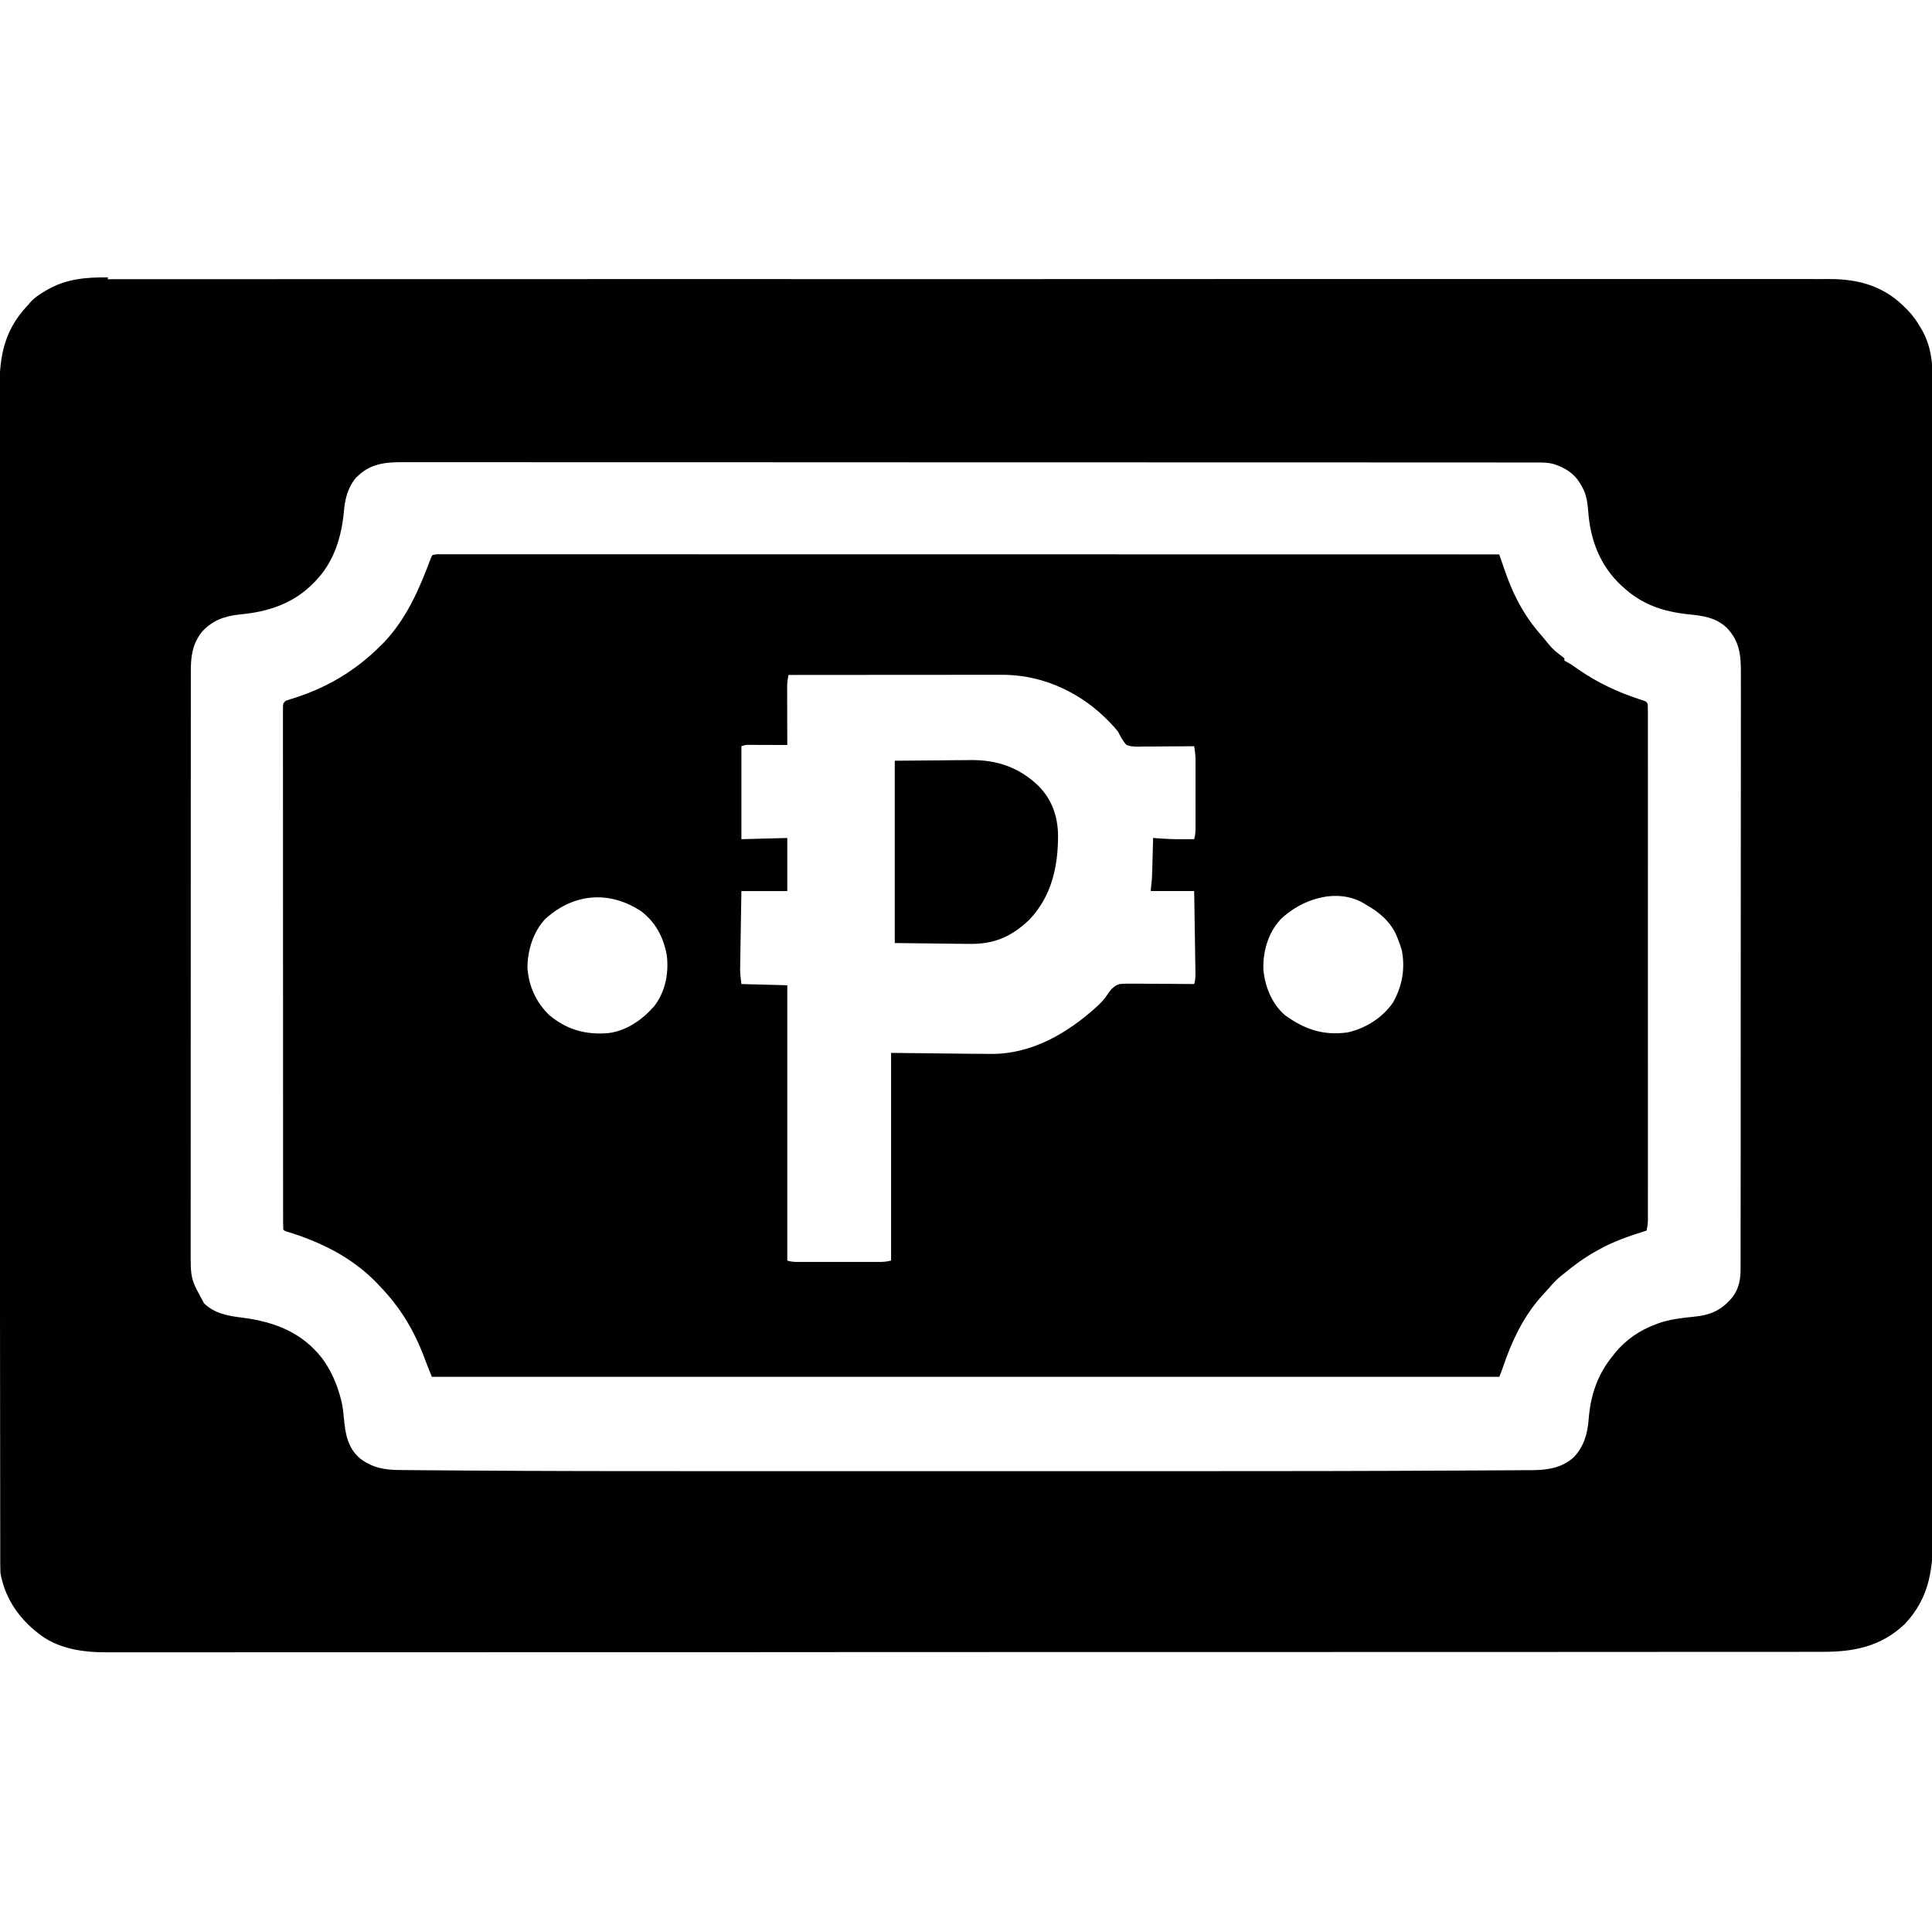 <?xml version="1.0" encoding="UTF-8"?>
<svg version="1.1" viewBox="0 0 1600 1136" width="1280" height="1280" xmlns="http://www.w3.org/2000/svg">
<path transform="translate(89.1 -.758)" d="m0 0c2.53-0.01 5.05-0.02 7.58-0.03 5.48-0.02 11-0.02 16.4 0 8.21 0.02 16.4 0.01 24.6-0.01 14-0.03 28-0.03 42-0.01 14.2 0.01 28.3 0.02 42.5 0h2.71c3.65-0.01 7.3-0.01 11-0.01 36-0.04 72-0.04 108-0.03 30.7 0.01 61.4 0.02 92.1 0.01 2.06 0 4.12-0.01 6.17-0.01h24.8c23.1-0.01 46.2-0.02 69.3-0.02h3.19c33.5 0 67.1 0 101 0.01h3.29c17.7 0.01 35.3 0.02 53 0.02 70 0.03 140 0.02 210-0.02 17.6-0.01 35.3-0.02 52.9-0.03h3.29c33.5-0.02 67-0.02 100-0.02h3.18 69.3c8.26 0.01 16.5 0.01 24.8 0.01h6.16c32.7 0.01 65.5-0.01 98.2-0.03 33.9-0.02 67.8-0.02 102 0.02 3.64 0 7.28 0 10.9 0.01h2.7c14.1 0.01 28.3 0 42.4-0.02 13.9-0.02 27.8-0.02 41.7 0.02 8.14 0.01 16.3 0.01 24.4-0.02 6.06-0.02 12.1 0 18.2 0.03 2.42 0.01 4.85 0 7.28-0.02 23.4-0.16 44.2 5.11 61.5 21.6l2.3 2.3c0.69 0.66 1.38 1.33 2.08 2.01 4.25 4.4 7.52 9.24 10.6 14.5 0.36 0.58 0.71 1.17 1.08 1.77 7.29 13 8.97 26.9 8.87 41.5 0 1.73 0.01 3.46 0.02 5.19 0.02 4.72 0.01 9.44 0 14.2-0.01 5.15 0 10.3 0.02 15.4 0.02 9.01 0.02 18 0.01 27-0.01 13.4 0 26.8 0.02 40.2 0.04 24.6 0.04 49.3 0.03 73.9v10.5 2.1c-0.01 15.4 0 30.7 0.01 46.1v6.31c0 4.94 0.01 9.88 0.01 14.8 0.02 40.1 0.03 80.2 0.02 120 0 0.75 0 1.49-0.01 2.25v24.8 2.26c-0.01 6.12-0.01 6.12-0.01 9.06-0.01 47.8 0 95.6 0.04 143 0.02 12 0.03 24.1 0.04 36.1v2.24c0.02 22.9 0.03 45.7 0.03 68.6v2.18c0 15.8 0 31.5-0.01 47.3v16.9 4.21c0 22.3 0.01 44.6 0.04 67 0.02 23.1 0.02 46.2-0.01 69.4-0.01 13.3-0.01 26.6 0.02 40 0.02 8.9 0.01 17.8-0.01 26.7-0.02 5.07-0.02 10.1 0 15.2 0.15 29.9-1.98 54.7-23.5 77.4-19.6 18.6-42.3 23-68.2 22.9-2.51 0-5.03 0.01-7.54 0.02-5.47 0.02-10.9 0.02-16.4 0.01-8.18-0.02-16.4-0.01-24.6 0.01-14 0.03-27.9 0.03-41.8 0.02-14.1-0.01-28.3-0.01-42.4 0.01h-2.7c-3.64 0.01-7.28 0.01-10.9 0.01-36.9 0.05-73.8 0.05-111 0.05h-15.3-3.07c-22.5 0-44.9 0-67.4 0.01-5.13 0-10.3 0.01-15.4 0.01h-6.18-3.09-6.2c-58.6 0.03-117 0.04-176 0.03h-3.28-36.3-3.31-3.31-3.31c-2.21-0.01-4.42-0.01-6.63-0.01-69.8-0.01-140 0.01-209 0.07-17.6 0.01-35.2 0.02-52.8 0.03-1.62 0.01-1.62 0.01-3.28 0.01-33.4 0.02-66.8 0.03-100 0.04h-3.18c-23 0-46 0-69.1-0.01h-24.7-6.15c-32.6 0-65.3 0.02-97.9 0.05-33.8 0.03-67.6 0.03-101 0-3.63 0-7.27 0-10.9-0.01h-2.7c-14.1-0.01-28.2 0.01-42.3 0.03-13.9 0.03-27.7 0.03-41.6-0.01-8.12-0.01-16.2-0.01-24.4 0.02-6.04 0.03-12.1 0.01-18.1-0.02-2.42-0.01-4.84 0-7.25 0.02-19.9 0.16-41.4-2.93-57.3-16-0.96-0.78-1.93-1.56-2.92-2.36-14.7-12.4-24.9-28.5-28.1-47.6-0.09-2.35-0.13-4.7-0.13-7.06 0-0.7 0-1.4-0.01-2.13v-7.1c0-1.71-0.01-3.43-0.01-5.15-0.01-4.74-0.01-9.48-0.01-14.2-0.01-5.15-0.01-10.3-0.02-15.4-0.02-10.2-0.03-20.5-0.03-30.7-0.01-8.5-0.02-17-0.03-25.5v-3.72c-0.01-2.5-0.01-5-0.01-7.5-0.04-32.4-0.07-64.8-0.09-97.3 0-4.2 0-8.4-0.01-12.6-0.04-54.2-0.07-108-0.09-163-0.01-12.1-0.01-24.2-0.02-36.2v-6.82c-0.02-47.9-0.06-95.8-0.12-144-0.05-35-0.09-69.9-0.1-105v-2.18c-0.01-15.8-0.01-31.6-0.02-47.4v-19.1-2.11c-0.01-22.4-0.03-44.8-0.07-67.2-0.04-23.2-0.06-46.4-0.04-69.6 0.01-13.4-0.01-26.7-0.05-40.1-0.02-8.94-0.02-17.9 0-26.8 0.01-5.09 0.01-10.2-0.02-15.3-0.17-30.5 1.88-53.7 23.9-76.8 0.52-0.62 1.04-1.23 1.57-1.87 3.66-4.16 8-6.92 12.7-9.69 0.59-0.36 1.17-0.71 1.78-1.07 16.2-9.05 31.9-10.2 50.1-10.1zm206 164c-7.43 8.91-9.47 18.2-10.4 29.5-1.99 19.7-7.87 39.4-21.6 54.4-0.82 0.9-1.65 1.81-2.49 2.74-17.1 17.9-38.1 24.8-62.2 27-12.3 1.29-22.5 4.87-31 14.2-8.14 10.2-9.41 20.4-9.38 33.1v2.61c-0.01 2.88 0 5.75 0 8.63 0 2.09-0.01 4.17-0.01 6.26v17.2c0 6.17-0.01 12.4-0.01 18.5-0.01 12.1-0.01 24.2-0.01 36.3-0.01 9.84-0.01 19.7-0.01 29.5v8.5 2.13c-0.01 19.8-0.01 39.6-0.01 59.4v2.26 11.4 2.28 4.55c0 23.6-0.01 47.3-0.02 70.9-0.02 26.6-0.03 53.1-0.03 79.7v8.51 2.11c0 11.2 0 22.4-0.01 33.7-0.01 11.3-0.01 22.6 0 33.8 0 6.11 0 12.2-0.01 18.3-0.01 5.59-0.01 11.2 0 16.8v6.06c-0.07 23.5-0.07 23.5 11.1 43.8 8.94 8.63 20.3 10.5 32.2 11.9 26.2 3.47 48.7 12.1 65.4 33.4 7.55 10.1 12.4 21.4 15.6 33.6 0.2 0.78 0.41 1.56 0.62 2.37 1.09 4.82 1.58 9.63 2.03 14.5 1.17 12.8 3.31 24.4 13.7 33 10.3 7.58 20.2 9.19 32.8 9.26 1.01 0.01 2.01 0.02 3.04 0.03 3.37 0.03 6.74 0.06 10.1 0.08 2.43 0.02 4.85 0.04 7.28 0.06 6.67 0.06 13.3 0.11 20 0.15 3.54 0.03 7.08 0.05 10.6 0.08 68.8 0.51 138 0.55 206 0.53h37.5 2.75 11.1c34.2 0.01 68.4 0 103 0 30-0.01 59.9-0.01 89.9 0 34.2 0 68.3 0.01 102 0h11.1 2.75 37.3c72.6 0.02 145-0.07 218-0.47 5.91-0.04 11.8-0.07 17.7-0.09 7.12-0.03 14.2-0.07 21.4-0.12 3.62-0.02 7.24-0.05 10.9-0.06 3.93-0.01 7.87-0.04 11.8-0.08h3.44c12.9-0.13 24.6-1.88 34.5-10.9 8.16-8.77 11.2-19.2 12.1-30.9 1.58-20.4 7.36-37.7 20.6-53.6 0.56-0.72 1.12-1.44 1.7-2.17 8.38-10.2 19.9-18.2 32.3-22.8 0.69-0.28 1.37-0.56 2.08-0.85 9.66-3.65 20.4-4.84 30.7-5.87 14-1.43 23-5.45 32.1-16.6 5.31-7.45 6.41-14.8 6.37-23.8 0-0.88 0.01-1.77 0.01-2.67 0.01-2.96 0-5.91 0-8.86 0-2.14 0.01-4.28 0.01-6.42 0.02-5.88 0.02-11.8 0.01-17.6 0-6.34 0.01-12.7 0.02-19 0.02-12.4 0.03-24.8 0.03-37.3 0-10.1 0-20.2 0.01-30.3v-8.72-2.19c0.02-20.3 0.02-40.6 0.02-61v-2.32-11.6-2.33-4.68c0-24.3 0.02-48.5 0.04-72.8 0.03-27.3 0.05-54.5 0.05-81.8v-8.73-2.17c0-11.5 0.01-23 0.03-34.6 0.02-11.6 0.02-23.2 0.01-34.7-0.01-6.27-0.01-12.5 0.01-18.8 0.01-5.74 0.01-11.5-0.01-17.2 0-2.08 0-4.15 0.01-6.23 0.08-14.8-0.77-26.6-11.5-37.9-9.1-8.81-20.1-10.2-32.2-11.4-20.2-2.18-37.4-7.72-52.8-21.6-0.89-0.79-1.79-1.58-2.71-2.39-17.4-16.3-25.5-37.6-27.2-61.1-0.64-7.4-1.36-14-5.13-20.5-0.65-1.18-0.65-1.18-1.31-2.38-5.41-8.94-12.8-13.5-22.7-16.6-3.98-0.97-7.69-1.13-11.8-1.13h-2.04c-2.27-0.01-4.53-0.01-6.79 0-1.65-0.01-3.29-0.01-4.93-0.01-4.54-0.01-9.08 0-13.6 0-4.92 0-9.85-0.01-14.8-0.01-9.79-0.01-19.6-0.01-29.4-0.01-11.7 0-23.4-0.01-35.2-0.02-27.6-0.01-55.3-0.02-82.9-0.02-14.1-0.01-28.1-0.01-42.2-0.01-45.1-0.02-90.2-0.03-135-0.03h-6.47-13-15.2-4.35c-46.5-0.01-93.1-0.02-140-0.04-33.4-0.02-66.9-0.04-100-0.04h-2.09c-15.1 0-30.2 0-45.3-0.01h-16.2-4.03c-22.1 0-44.2-0.01-66.2-0.02-21.5-0.02-43-0.02-64.5-0.01-12.8 0-25.6 0-38.4-0.02-8.54-0.01-17.1-0.01-25.6 0-4.87 0.01-9.73 0.01-14.6 0-4.43-0.01-8.86-0.01-13.3 0-1.59 0-3.18 0-4.77-0.01-14.9-0.07-27.4 1.35-38.2 12.5z" fill="#000100"/>
<path transform="translate(361 227)" d="m0 0h3.34c1.27-0 2.53-0 3.84-0.01 1.43 0.01 2.86 0.01 4.29 0.01h4.52 12.5c4.53 0.01 9.06 0 13.6 0 7.96-0 15.9 0 23.9 0.01h35.5c19.9 0 39.8 0 59.7 0.01 19.7 0 39.4 0.01 59.1 0.01h3.71 18.6c44.1 0 88.1 0.01 132 0.02 10.7 0 21.4 0 32.1 0.01h2c31.5 0 62.9 0.01 94.4 0.01h4 39.7c27 0.01 54 0.01 81 0.01h3.76c82.9 0.01 166 0.03 249 0.04 0.2 0.58 0.4 1.16 0.61 1.75 0.91 2.63 1.83 5.26 2.75 7.89 0.31 0.91 0.63 1.82 0.95 2.75 2.12 6.06 4.33 12 7 17.9 0.38 0.82 0.75 1.64 1.13 2.47 5.65 12.1 12.8 23.2 21.6 33.3 0.72 0.83 1.44 1.66 2.18 2.52 7.98 9.88 7.98 9.88 17.8 17.5v2c0.88 0.43 0.88 0.43 1.78 0.86 2.05 1.06 3.87 2.21 5.76 3.54 0.66 0.45 1.32 0.91 1.99 1.39 0.69 0.48 1.39 0.97 2.1 1.46 15.8 10.9 31.9 18.5 50.1 24.5 0.8 0.26 1.61 0.53 2.44 0.81 0.72 0.23 1.44 0.46 2.18 0.7 1.66 0.74 1.66 0.74 2.66 2.74 0.1 2.32 0.13 4.65 0.13 6.97v2.21c0.01 2.46 0 4.93 0 7.39v5.33c0.01 4.9 0.01 9.8 0 14.7 0 5.28 0 10.6 0.01 15.8v31 25.2 3.62 7.28c0 22.8 0 45.6-0.01 68.3v58.7c0.01 22.7 0.01 45.4 0.01 68.1v7.26 3.6c-0.01 8.4 0 16.8 0 25.2v30.7c-0.01 5.22-0.01 10.4 0 15.7 0 4.78 0 9.55-0.01 14.3v5.2c0.01 2.35 0 4.7 0 7.04v3.96c-0.11 2.94-0.44 5.54-1.13 8.38-0.64 0.21-1.28 0.41-1.95 0.61-13.3 4.17-25.9 8.55-38 15.4-0.94 0.52-0.94 0.52-1.9 1.05-9.77 5.45-18.5 11.8-27.1 19-0.72 0.58-1.44 1.16-2.18 1.75-3.72 3.05-6.85 6.41-9.95 10.1-1.28 1.49-2.6 2.95-3.96 4.38-16.4 17.4-26.6 39.1-34.1 61.5-0.87 2.45-1.84 4.87-2.81 7.28h-884c-4.42-11-4.42-11-6.04-15.4-8.58-22.9-20-42-37-59.6-1.33-1.4-1.33-1.4-2.68-2.84-20.5-21.2-46.6-34-74.6-42.5-1.74-0.62-1.74-0.62-2.74-1.62-0.1-2.31-0.13-4.6-0.13-6.92v-2.23c-0.01-2.5 0-5 0-7.5 0-1.8-0.01-3.6-0.01-5.4v-14.9c0-5.35-0.01-10.7-0.01-16-0.01-10.5-0.01-21-0.01-31.4-0.01-8.51-0.01-17-0.01-25.5-0.01-24.1-0.01-48.2-0.01-72.3v-3.94-3.95c0-21.1-0.01-42.2-0.03-63.4-0.01-21.7-0.02-43.3-0.02-65 0-12.2 0-24.4-0.01-36.5-0.01-10.4-0.01-20.7 0-31.1 0-5.29 0-10.6-0.01-15.9-0.01-4.84-0.01-9.68 0-14.5v-5.27c-0.01-2.37 0-4.75 0-7.12 0-0.7-0.01-1.39-0.01-2.11 0.03-4.72 0.03-4.72 2.26-6.95 1.53-0.56 3.08-1.06 4.64-1.52 28.8-8.8 53.1-23.1 74.4-44.5 0.83-0.82 1.66-1.65 2.51-2.51 18.7-19.8 29.1-44 38.5-69.1 1.35-3.35 1.35-3.35 4.41-3.51zm292 100c-0.75 3.56-1.12 6.8-1.11 10.4v3.21c0 1.14 0.01 2.27 0.01 3.44 0.01 1.75 0.01 1.75 0.01 3.54 0 3.73 0.02 7.46 0.03 11.2 0 2.53 0.01 5.06 0.01 7.59 0.01 6.2 0.03 12.4 0.05 18.6-1.08 0-2.16-0.01-3.27-0.01-4-0.02-8-0.03-12-0.04-1.73-0.01-3.46-0.01-5.2-0.02-2.48-0.01-4.97-0.02-7.46-0.02-1.16-0.01-1.16-0.01-2.35-0.02-3.99-0.09-3.99-0.09-7.72 1.11v77c12.5-0.33 25.1-0.66 38-1v44h-38l-0.4 24.1c-0.08 4.93-0.16 9.85-0.25 14.8-0.07 3.98-0.13 7.95-0.19 11.9-0.02 1.51-0.05 3.02-0.08 4.53-0.04 2.13-0.07 4.26-0.1 6.38-0.02 1.21-0.04 2.42-0.06 3.66 0.09 3.88 0.6 7.74 1.08 11.6 12.5 0.33 25.1 0.66 38 1v228c3.57 1.2 6.81 1.14 10.5 1.13 1.15 0.01 1.15 0.01 2.32 0.01h7.59 5.27 11c4.72-0.01 9.45-0.01 14.2 0h10.9 5.22c2.44 0 4.87 0 7.3-0.01 1.08 0.01 1.08 0.01 2.18 0.01 3.41-0.01 6.14-0.3 9.48-1.14v-172c50.1 0.5 50.1 0.5 65.8 0.73 4.73 0.02 4.73 0.02 9.47 0.04 2.07 0.01 4.14 0.04 6.22 0.08 34.4 0.65 64.7-17 89.6-39.8 2.88-2.79 5.46-5.45 7.68-8.82 2.98-4.38 5.3-7.66 10.5-9.24 3.96-0.36 7.83-0.39 11.8-0.29 1.44 0 2.89-0.01 4.33-0.02 3.78-0.02 7.55 0.03 11.3 0.1 3.86 0.05 7.72 0.04 11.6 0.03 7.55 0 15.1 0.07 22.7 0.18 1.2-3.73 1.08-7.25 1.02-11.2-0.01-0.71-0.02-1.43-0.02-2.16-0.04-2.35-0.08-4.7-0.12-7.04-0.02-1.64-0.05-3.27-0.07-4.9-0.06-4.29-0.13-8.57-0.2-12.9-0.09-5.15-0.16-10.3-0.24-15.4-0.11-7.82-0.24-15.6-0.37-23.4h-36l1-10c0.14-2.8 0.25-5.6 0.32-8.41 0.03-1.11 0.03-1.11 0.06-2.24 0.07-2.33 0.13-4.65 0.18-6.97 0.05-1.59 0.09-3.19 0.14-4.78 0.1-3.86 0.2-7.73 0.3-11.6 0.89 0.08 1.77 0.15 2.68 0.22 7.42 0.57 14.8 0.92 22.2 0.85 0.89-0.01 1.78-0.01 2.7-0.02 2.14-0.01 4.28-0.03 6.42-0.05 1.08-3.5 1.13-6.74 1.13-10.4 0-1.3 0.01-2.59 0.01-3.93v-4.25-4.37c0-3.05 0-6.11-0.01-9.16 0-3.9 0-7.8 0.01-11.7v-9.03-4.31c0-2.02 0-4.04-0.01-6.06v-3.46c-0.13-3.5-0.58-6.87-1.13-10.3-0.68 0.02-1.37 0.03-2.08 0.04-7.15 0.11-14.3 0.15-21.5 0.14-2.67 0-5.33 0.04-8 0.08-3.85 0.07-7.68 0.06-11.5 0.04-1.19 0.03-2.38 0.07-3.61 0.1-3.44-0.06-6.09-0.22-9.33-1.4-3.11-3.32-4.96-6.95-7-11-1.77-2.33-3.71-4.45-5.75-6.56-0.51-0.54-1.03-1.08-1.55-1.64-22.3-23.2-52.8-38.1-85.5-38.9-4.71-0.04-9.43-0.03-14.2-0.02h-5.44c-4.91 0-9.81 0.01-14.7 0.01-5.13 0.01-10.3 0.01-15.4 0.01-9.71 0-19.4 0.01-29.1 0.02-11.1 0.01-22.1 0.02-33.2 0.02-22.8 0.01-45.5 0.03-68.2 0.05zm407 203c-10 11-14.3 26.6-13.7 41.2 1.29 13.8 7.09 28.2 17.7 37.4 16.2 11.8 31.8 17.2 52 14.4 14.9-3.31 28.9-12.1 37.6-24.7 7.66-13.5 10.3-28.3 7.27-43.5-0.92-3.21-2-6.24-3.27-9.33-0.34-0.86-0.68-1.73-1.02-2.63-5.08-11.5-14.2-19.4-25-25.4-0.62-0.39-1.24-0.79-1.87-1.2-22.7-13.5-52.3-3.55-69.7 13.6zm-608-1.44c-10.4 10.9-15.1 26.2-15.2 41 1.07 15 7.22 28.8 18.2 39.2 14.5 12.1 30.3 16.4 48.8 14.8 15.1-1.82 28.2-11.1 38-22.3 9.27-12 12.2-27.4 10.4-42.2-2.73-14.9-9.32-27.5-21.5-36.6-26.1-17-55.3-14.8-78.6 6.14z" fill="#000100"/>
<path transform="translate(741,398)" d="m0 0c12.7-0.1 25.4-0.21 38.4-0.31 3.97-0.05 7.94-0.09 12-0.14 4.93-0.02 4.93-0.02 7.26-0.03 1.59 0 3.18-0.02 4.77-0.05 21.8-0.33 40.2 5.83 56.2 21 11.4 11.3 16.4 25.4 16.6 41.3 0.07 25.9-5.32 50.4-23.7 69.8-15.2 14.5-29.7 20.6-50.6 20.1-1.57-0.01-3.15-0.01-4.72-0.02-5.74-0.03-11.5-0.13-17.2-0.22-19.3-0.22-19.3-0.22-39-0.44v-151z" fill="#000100"/>
</svg>
